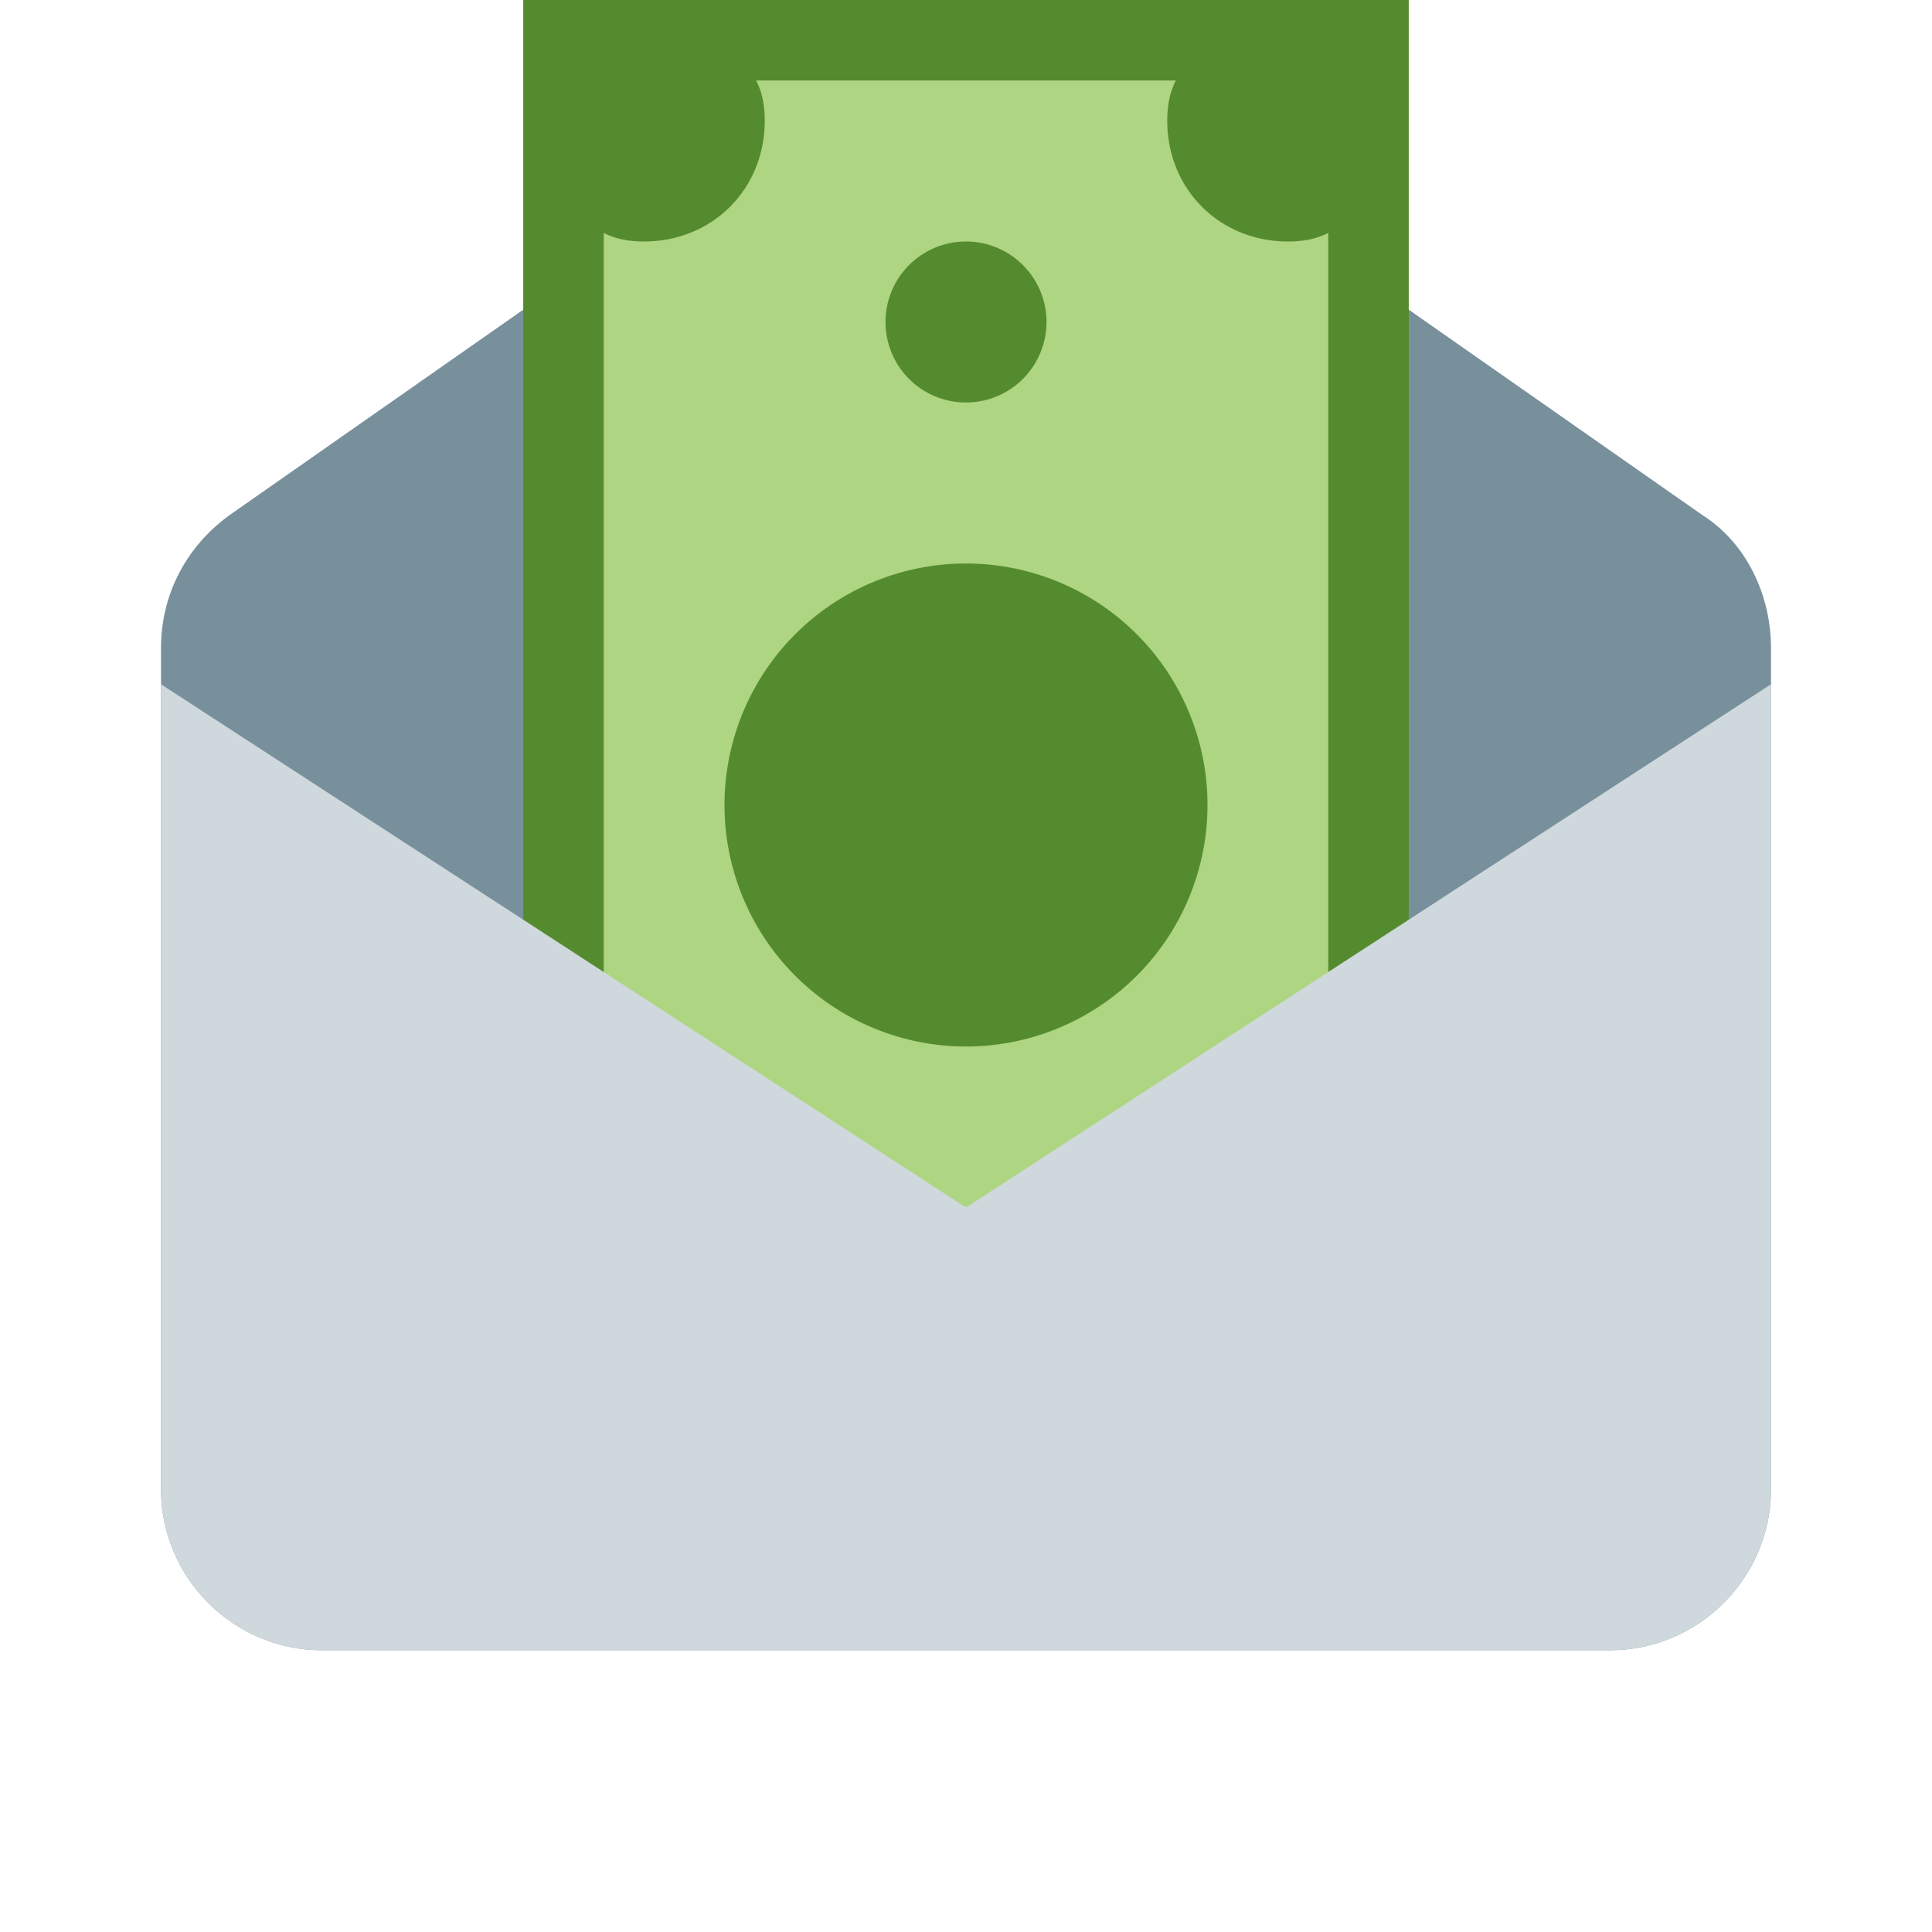 <svg class="icon" width="128" height="128" viewBox="0 0 1024 1024" xmlns="http://www.w3.org/2000/svg"><path d="M853.333 874.667H170.667c-46.934 0-85.334-38.4-85.334-85.334V343.467c0-27.734 12.8-53.334 36.267-70.4L512 0l390.4 273.067c23.467 14.933 36.267 42.666 36.267 70.4v445.866c0 46.934-38.4 85.334-85.334 85.334z" fill="#78909C"/><path d="M298.667 21.333h426.666v661.334H298.667z" fill="#AED581"/><path d="M277.333 0v704h469.334V0H277.333zM704 661.333H320V42.667h384v618.666z" fill="#558B2F"/><path d="M725.333 64c0 36.267-6.4 64-42.666 64s-64-27.733-64-64 27.733-42.667 64-42.667 42.666 6.4 42.666 42.667zm-384-42.667c36.267 0 64 6.4 64 42.667s-27.733 64-64 64-42.666-27.733-42.666-64 6.4-42.667 42.666-42.667zm128 149.334a42.667 42.667 0 1085.334 0 42.667 42.667 0 10-85.334 0zm-85.333 256a128 128 0 10256 0 128 128 0 10-256 0z" fill="#558B2F"/><path d="M853.333 874.667H170.667c-46.934 0-85.334-38.4-85.334-85.334V362.667L512 640l426.667-277.333v426.666c0 46.934-38.4 85.334-85.334 85.334z" fill="#CFD8DC"/></svg>
